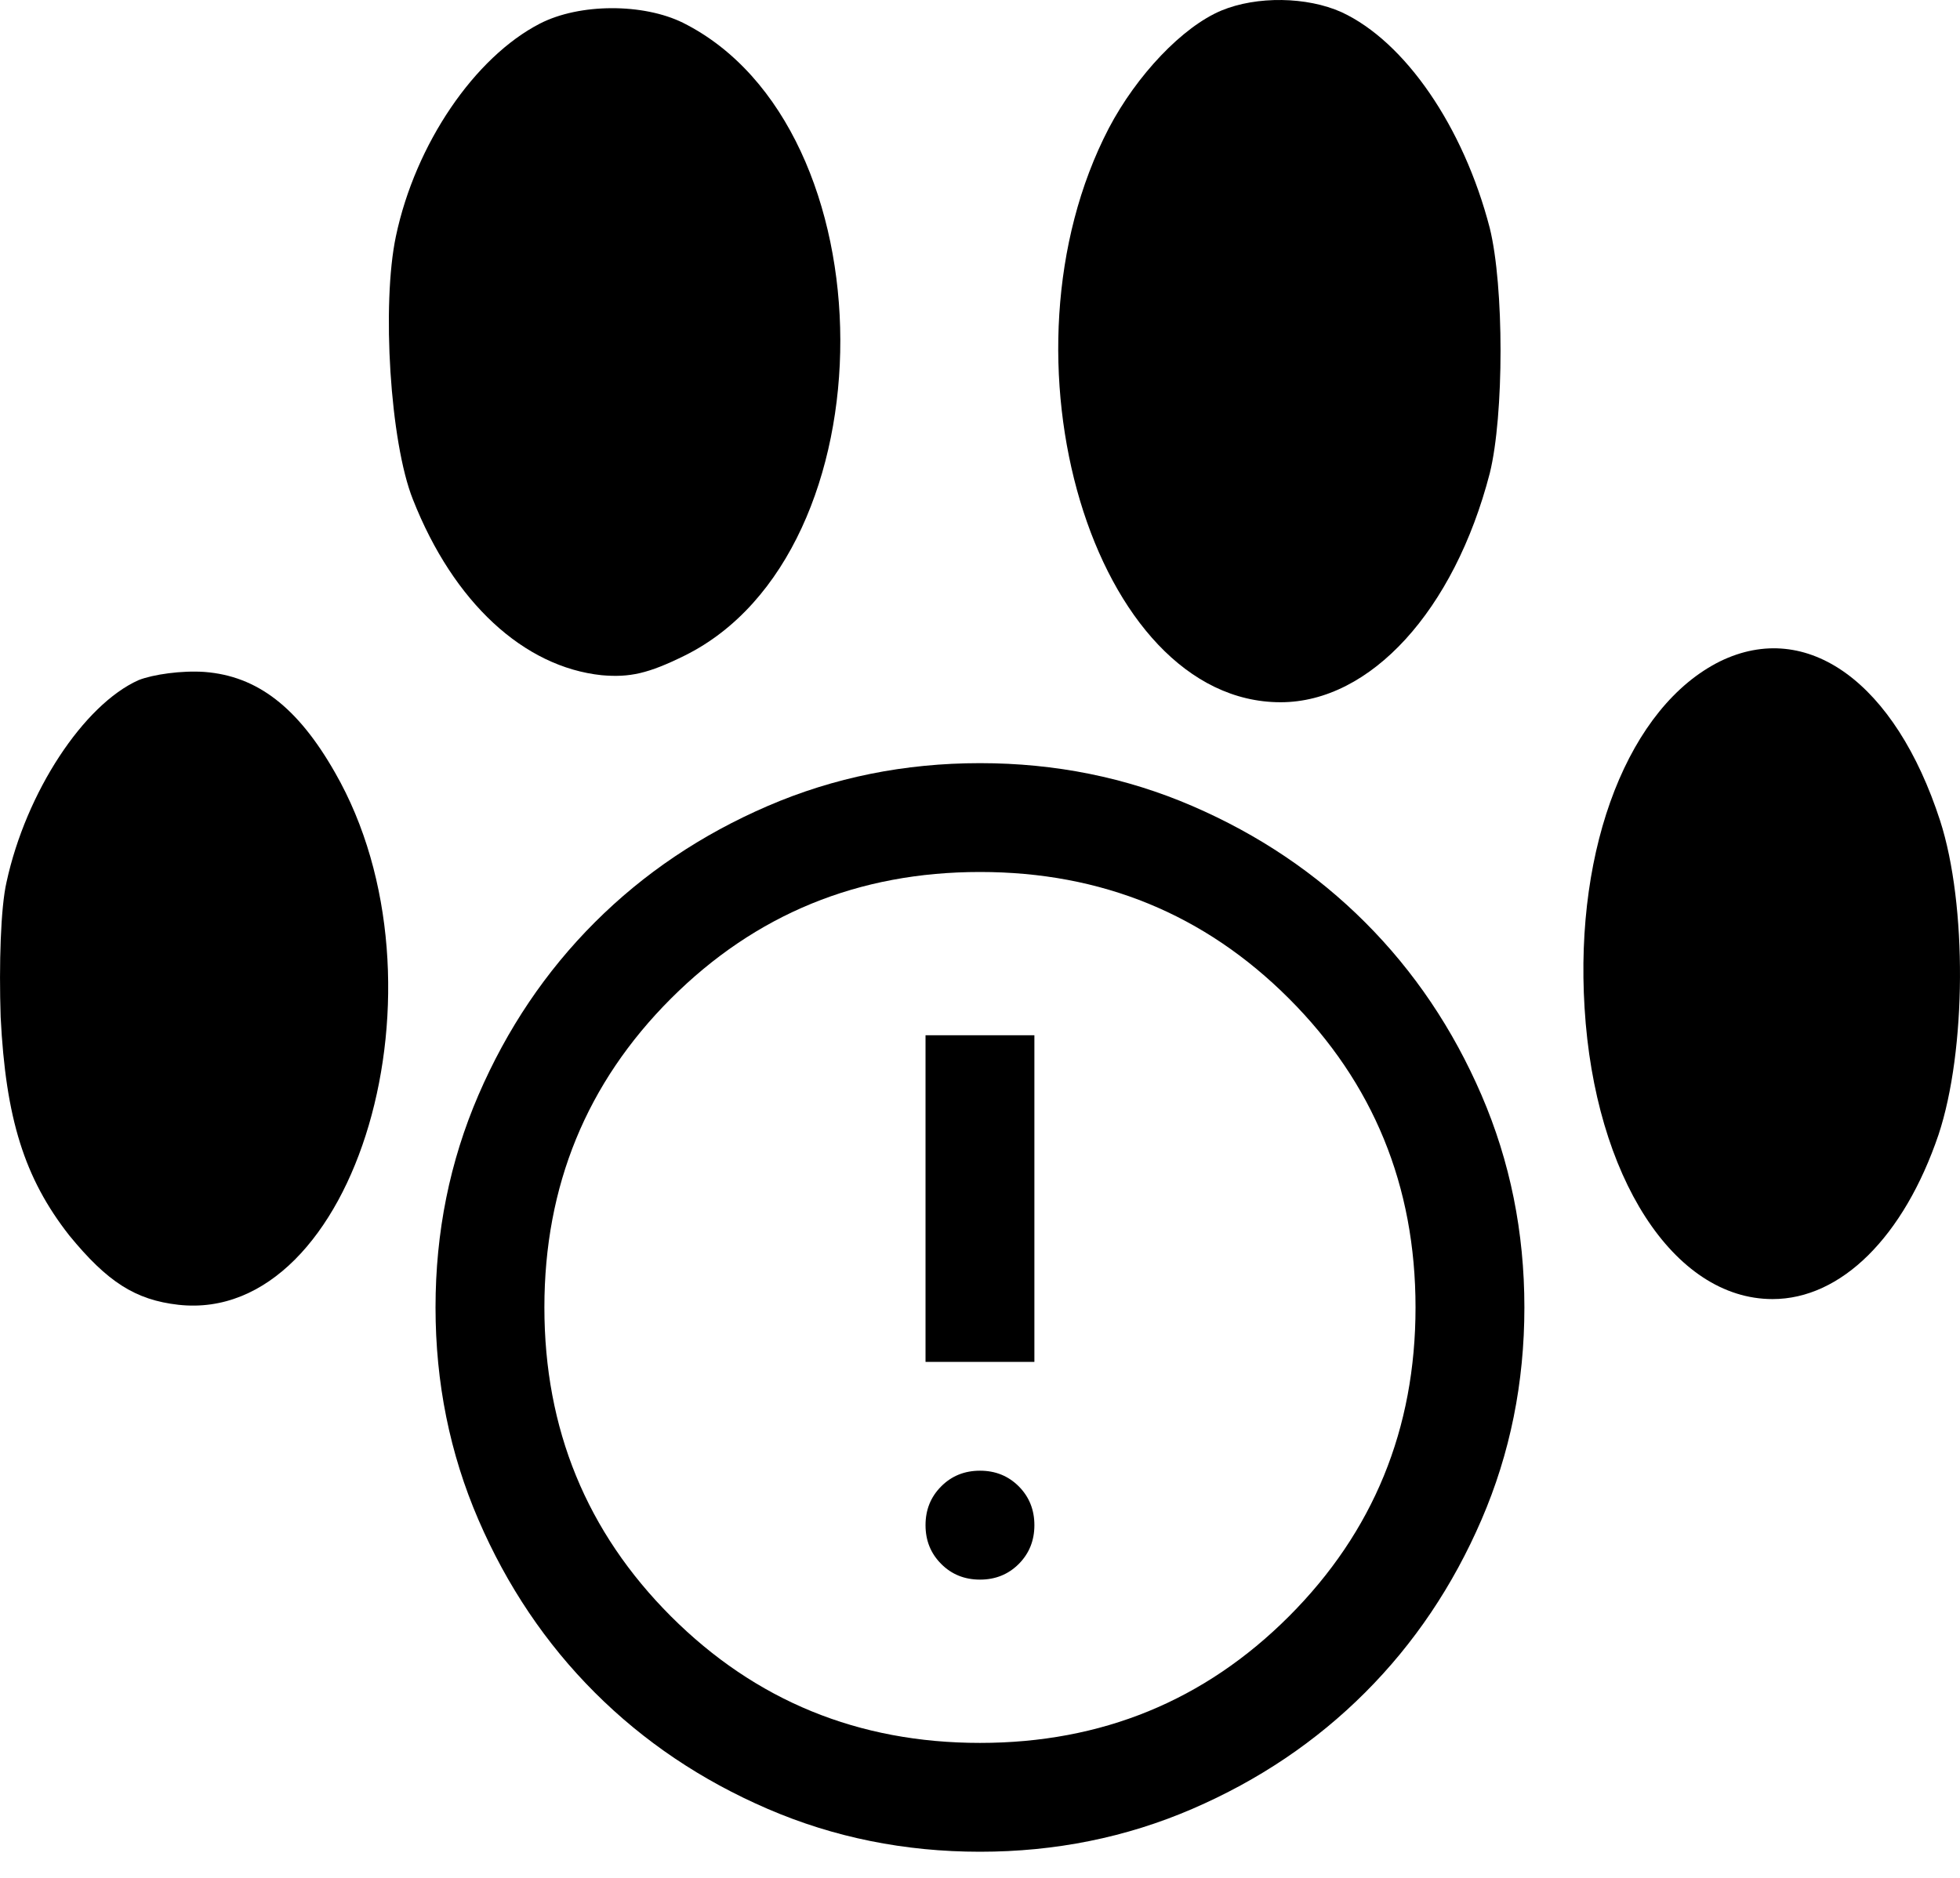 <svg width="24" height="23" viewBox="0 0 24 23" fill="current" xmlns="http://www.w3.org/2000/svg">
<path d="M14.956 0.129C14.479 0.329 13.919 0.92 13.577 1.571C12.125 4.365 13.39 8.601 15.681 8.601C16.78 8.601 17.806 7.479 18.242 5.797C18.418 5.086 18.418 3.504 18.242 2.793C17.92 1.551 17.205 0.51 16.427 0.149C16.003 -0.041 15.391 -0.051 14.956 0.129Z" fill="current"/>
<path d="M6.611 0.289C5.813 0.7 5.087 1.761 4.848 2.893C4.672 3.724 4.776 5.416 5.056 6.117C5.553 7.379 6.414 8.17 7.368 8.27C7.71 8.3 7.938 8.25 8.383 8.03C10.934 6.768 10.923 1.561 8.363 0.279C7.876 0.039 7.098 0.039 6.611 0.289Z" fill="current"/>
<path d="M21.062 8.1C19.953 8.651 19.279 10.353 19.403 12.346C19.528 14.409 20.492 15.911 21.705 15.911C22.544 15.911 23.312 15.15 23.737 13.898C24.079 12.867 24.089 11.084 23.757 10.053C23.208 8.36 22.13 7.579 21.062 8.1Z" fill="current"/>
<path d="M1.697 8.33C1.024 8.631 0.319 9.702 0.08 10.804C0.008 11.114 -0.013 11.815 0.008 12.456C0.07 13.698 0.298 14.429 0.847 15.13C1.314 15.701 1.656 15.921 2.185 15.981C4.362 16.221 5.585 12.046 4.102 9.462C3.646 8.661 3.149 8.28 2.506 8.23C2.226 8.21 1.874 8.26 1.697 8.33Z" fill="current"/>
<path d="M12 19.347C12.189 19.347 12.347 19.283 12.475 19.155C12.602 19.027 12.666 18.869 12.666 18.68C12.666 18.491 12.602 18.333 12.475 18.205C12.347 18.077 12.189 18.013 12 18.013C11.811 18.013 11.652 18.077 11.525 18.205C11.397 18.333 11.333 18.491 11.333 18.68C11.333 18.869 11.397 19.027 11.525 19.155C11.652 19.283 11.811 19.347 12 19.347ZM11.333 16.68H12.666V12.68H11.333V16.68ZM12 22.68C11.078 22.68 10.211 22.505 9.4 22.155C8.589 21.805 7.883 21.33 7.283 20.73C6.683 20.13 6.208 19.424 5.858 18.613C5.508 17.802 5.333 16.936 5.333 16.013C5.333 15.091 5.508 14.225 5.858 13.413C6.208 12.602 6.683 11.897 7.283 11.297C7.883 10.697 8.589 10.222 9.4 9.872C10.211 9.522 11.078 9.347 12 9.347C12.922 9.347 13.789 9.522 14.6 9.872C15.411 10.222 16.116 10.697 16.716 11.297C17.316 11.897 17.791 12.602 18.141 13.413C18.491 14.225 18.666 15.091 18.666 16.013C18.666 16.936 18.491 17.802 18.141 18.613C17.791 19.424 17.316 20.13 16.716 20.73C16.116 21.33 15.411 21.805 14.6 22.155C13.789 22.505 12.922 22.68 12 22.68ZM12 21.347C13.489 21.347 14.75 20.83 15.783 19.797C16.816 18.763 17.333 17.502 17.333 16.013C17.333 14.524 16.816 13.263 15.783 12.23C14.75 11.197 13.489 10.68 12 10.68C10.511 10.68 9.25 11.197 8.216 12.23C7.183 13.263 6.666 14.524 6.666 16.013C6.666 17.502 7.183 18.763 8.216 19.797C9.25 20.83 10.511 21.347 12 21.347Z" fill="current"/>
</svg>
